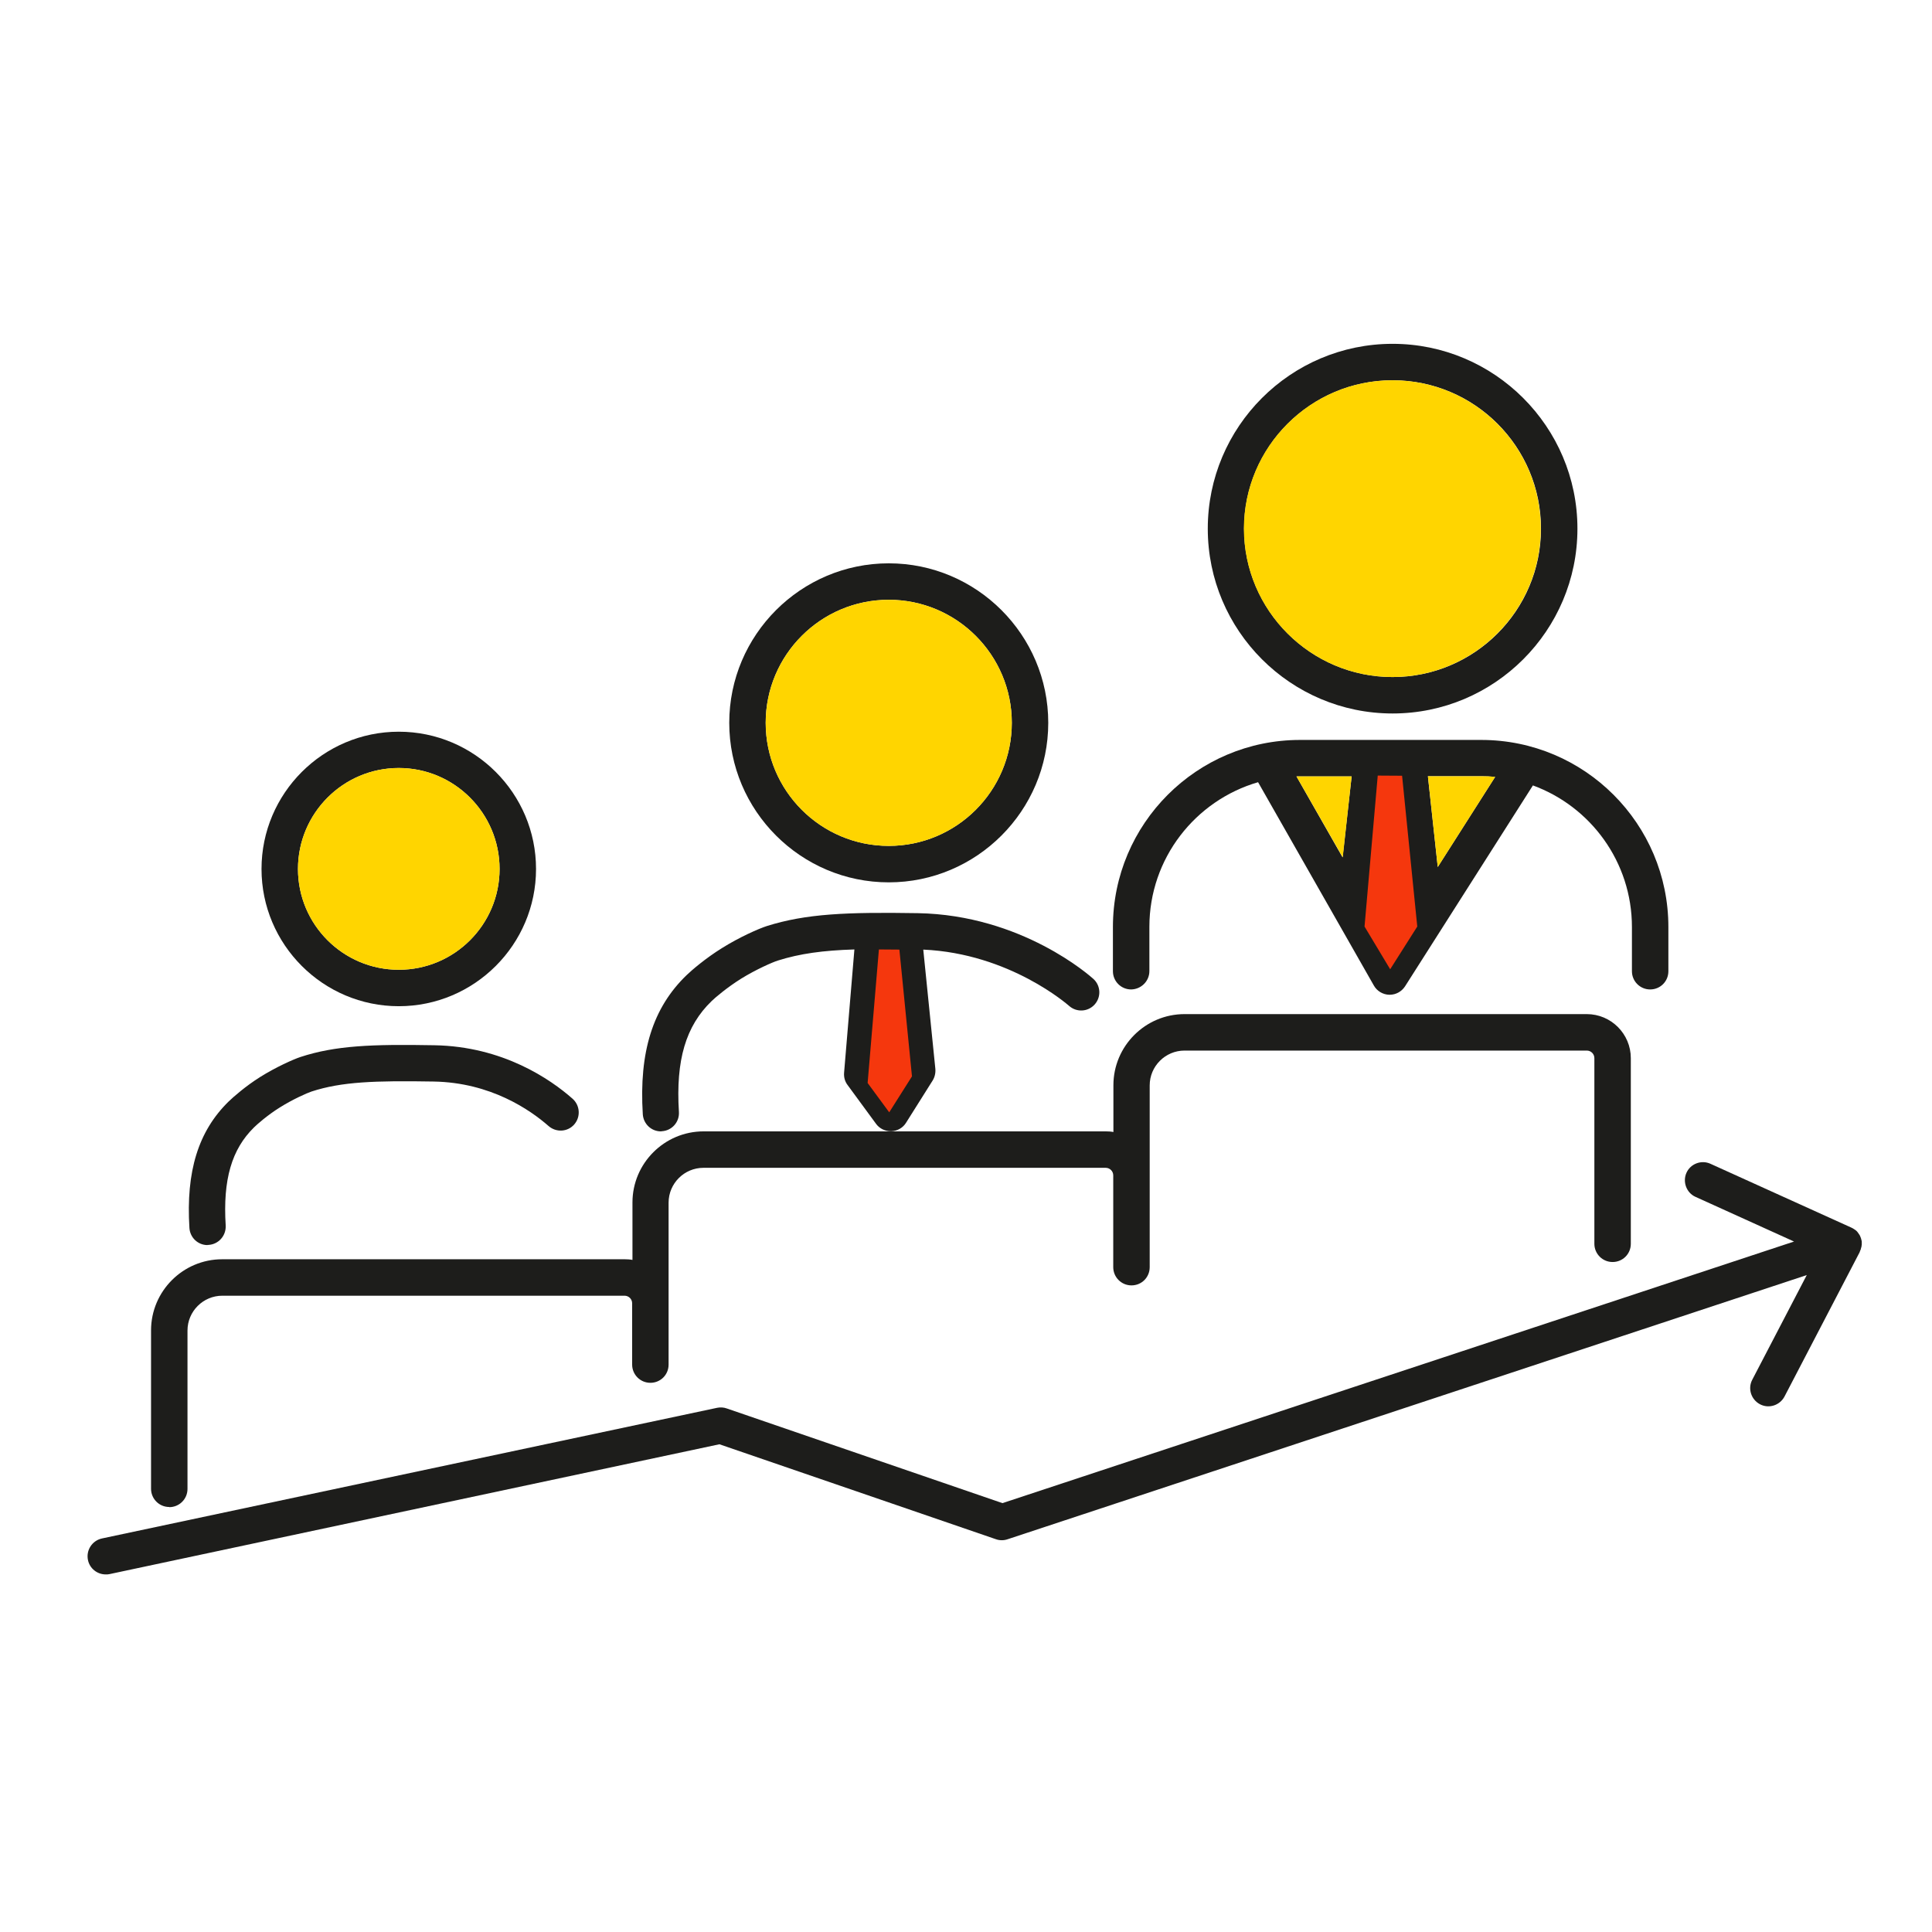 <svg width="111" height="111" viewBox="0 0 111 111" fill="none" xmlns="http://www.w3.org/2000/svg">
<path d="M106.946 71.663V71.636C106.946 71.636 106.955 71.543 106.965 71.506V71.339C106.965 71.339 106.955 71.256 106.937 71.21C106.928 71.154 106.909 71.117 106.891 71.07C106.891 71.07 106.881 71.052 106.881 71.043C106.863 70.996 106.844 70.959 106.816 70.922C106.789 70.885 106.761 70.848 106.733 70.802C106.733 70.802 106.668 70.718 106.631 70.691H106.622C106.622 70.691 106.557 70.635 106.52 70.616C106.511 70.616 106.501 70.607 106.492 70.598C106.455 70.579 106.418 70.552 106.372 70.533L98.273 66.864C97.745 66.623 97.124 66.864 96.892 67.382C96.661 67.901 96.892 68.531 97.411 68.763L103.073 71.33L57.594 86.36L41.758 80.921C41.582 80.856 41.387 80.846 41.202 80.883L5.861 88.389C5.295 88.51 4.934 89.066 5.054 89.631C5.156 90.122 5.592 90.456 6.074 90.456C6.148 90.456 6.222 90.456 6.296 90.437L41.332 82.978L57.223 88.435C57.437 88.51 57.678 88.51 57.891 88.435L103.805 73.257L100.673 79.271C100.404 79.781 100.608 80.411 101.118 80.68C101.627 80.948 102.257 80.744 102.526 80.235L106.844 71.942C106.844 71.942 106.844 71.923 106.854 71.914C106.854 71.904 106.854 71.895 106.863 71.886C106.872 71.858 106.881 71.83 106.9 71.802C106.918 71.747 106.928 71.701 106.937 71.654H106.946V71.663Z" fill="#1D1D1B"/>
<path d="M9.725 86.591C10.299 86.591 10.772 86.128 10.772 85.544V76.445C10.772 75.342 11.671 74.443 12.773 74.443H35.883C36.124 74.443 36.319 74.638 36.319 74.879V78.4C36.319 78.975 36.782 79.447 37.366 79.447C37.95 79.447 38.413 78.984 38.413 78.4V69.097C38.413 67.994 39.312 67.095 40.415 67.095H63.525C63.766 67.095 63.96 67.29 63.96 67.531V72.803C63.96 73.378 64.424 73.85 65.007 73.85C65.591 73.85 66.054 73.387 66.054 72.803V62.36C66.054 61.257 66.953 60.359 68.056 60.359H91.166C91.407 60.359 91.602 60.553 91.602 60.794V71.46C91.602 72.034 92.065 72.507 92.649 72.507C93.232 72.507 93.696 72.043 93.696 71.46V60.794C93.696 59.404 92.565 58.264 91.166 58.264H68.056C65.804 58.264 63.969 60.099 63.969 62.351V65.038C63.831 65.01 63.682 65.001 63.534 65.001H40.424C38.172 65.001 36.337 66.836 36.337 69.087V72.386C36.199 72.358 36.05 72.349 35.902 72.349H12.764C10.512 72.349 8.678 74.184 8.678 76.436V85.535C8.678 86.109 9.141 86.582 9.725 86.582H9.716L9.725 86.591Z" fill="#1D1D1B"/>
<path d="M22.911 42.039C18.565 42.039 15.025 45.579 15.025 49.925C15.025 54.271 18.565 57.81 22.911 57.81C27.257 57.81 30.797 54.271 30.797 49.925C30.797 45.579 27.257 42.039 22.911 42.039ZM22.911 55.716C19.714 55.716 17.12 53.122 17.12 49.925C17.12 46.728 19.714 44.124 22.911 44.124C26.108 44.124 28.702 46.728 28.702 49.925C28.702 53.122 26.108 55.716 22.911 55.716Z" fill="#1D1D1B"/>
<path d="M28.702 49.925C28.702 53.122 26.107 55.716 22.911 55.716C19.714 55.716 17.119 53.122 17.119 49.925C17.119 46.728 19.714 44.124 22.911 44.124C26.107 44.124 28.702 46.728 28.702 49.925Z" fill="#FFD500"/>
<path d="M62.821 56.244C62.654 56.096 58.725 52.566 52.721 52.464C48.653 52.399 46.318 52.492 44.056 53.205C43.593 53.353 42.481 53.844 41.49 54.465C40.545 55.049 39.738 55.744 39.451 56.022C37.505 57.894 36.708 60.433 36.931 64.019C36.968 64.575 37.422 65.001 37.969 65.001C37.969 65.001 38.015 64.992 38.033 64.992C38.608 64.955 39.044 64.463 39.006 63.88C38.821 60.914 39.396 58.95 40.887 57.514C41.063 57.338 41.768 56.735 42.583 56.226C43.436 55.698 44.39 55.281 44.687 55.188C45.947 54.789 47.29 54.604 49.088 54.549L48.495 61.637C48.477 61.888 48.541 62.138 48.699 62.342L50.33 64.565C50.524 64.834 50.839 64.992 51.173 64.992H51.21C51.553 64.982 51.877 64.797 52.053 64.51L53.582 62.082C53.703 61.888 53.758 61.656 53.74 61.415L53.045 54.558C58.03 54.78 61.375 57.755 61.412 57.782C61.839 58.172 62.496 58.144 62.886 57.718C63.275 57.291 63.247 56.633 62.821 56.244ZM51.108 62.091L50.617 61.424L51.08 55.874L51.627 61.276L51.108 62.091Z" fill="#1D1D1B"/>
<path d="M52.396 61.841L51.089 63.907L49.848 62.221L50.496 54.549L51.673 54.558L52.396 61.841Z" fill="#F5370D"/>
<path d="M11.92 71.524H11.985C12.56 71.487 12.995 70.996 12.967 70.412C12.801 67.772 13.31 66.03 14.598 64.769C14.756 64.612 15.358 64.074 16.072 63.63C16.822 63.157 17.647 62.796 17.897 62.712C19.63 62.147 21.539 62.082 24.912 62.138C28.192 62.193 30.462 63.769 31.518 64.695C31.954 65.075 32.612 65.038 32.992 64.603C33.372 64.167 33.325 63.509 32.899 63.129C31.63 62.008 28.896 60.118 24.949 60.053C21.344 59.988 19.268 60.071 17.258 60.729C16.841 60.868 15.849 61.313 14.96 61.869C14.116 62.397 13.403 63.027 13.134 63.287C11.392 64.992 10.679 67.299 10.883 70.552C10.919 71.108 11.374 71.534 11.92 71.534V71.524Z" fill="#1D1D1B"/>
<path d="M85.106 42.512H74.69C68.76 42.512 63.941 47.33 63.941 53.261V55.8C63.941 56.374 64.405 56.847 64.989 56.847C65.563 56.837 66.036 56.374 66.036 55.79V53.251C66.036 49.313 68.677 45.987 72.281 44.94L78.934 56.624C79.11 56.939 79.453 57.143 79.814 57.152H79.842C80.204 57.152 80.528 56.967 80.723 56.671L88.071 45.125C91.388 46.339 93.76 49.526 93.76 53.261V55.8C93.76 56.374 94.224 56.847 94.807 56.847C95.391 56.847 95.854 56.383 95.854 55.8V53.261C95.854 47.33 91.036 42.512 85.106 42.512ZM77.137 49.258L74.486 44.606H77.656L77.137 49.258ZM79.889 54.085L78.897 52.343L79.759 44.597H79.935L80.806 52.64L79.889 54.085ZM82.604 49.813L82.038 44.597H85.096C85.365 44.597 85.634 44.606 85.902 44.634L82.604 49.813Z" fill="#1D1D1B"/>
<path d="M77.655 44.606L77.146 49.258L74.486 44.606H77.655Z" fill="#FFD500"/>
<path d="M85.903 44.634L82.604 49.814L82.039 44.597H85.097C85.366 44.597 85.634 44.606 85.903 44.634Z" fill="#FFD500"/>
<path d="M51.062 32.365C46.012 32.365 41.898 36.479 41.898 41.529C41.898 46.579 46.012 50.694 51.062 50.694C56.112 50.694 60.226 46.579 60.226 41.529C60.226 36.479 56.112 32.365 51.062 32.365ZM51.062 48.599C47.161 48.599 43.992 45.43 43.992 41.529C43.992 37.628 47.161 34.459 51.062 34.459C54.963 34.459 58.132 37.628 58.132 41.529C58.132 45.43 54.963 48.599 51.062 48.599Z" fill="#1D1D1B"/>
<path d="M51.061 48.6C54.962 48.6 58.132 45.431 58.132 41.53C58.132 37.629 54.962 34.459 51.061 34.459C47.16 34.459 43.991 37.629 43.991 41.53C43.991 45.431 47.16 48.6 51.061 48.6Z" fill="#FFD500"/>
<path d="M80.01 19.754C74.153 19.754 69.391 24.517 69.391 30.373C69.391 36.229 74.153 40.992 80.01 40.992C85.866 40.992 90.629 36.229 90.629 30.373C90.629 24.517 85.857 19.754 80.01 19.754ZM80.01 38.898C75.302 38.898 71.475 35.071 71.475 30.373C71.475 25.675 75.302 21.848 80.01 21.848C84.717 21.848 88.535 25.666 88.535 30.373C88.535 35.08 84.708 38.898 80.01 38.898Z" fill="#1D1D1B"/>
<path d="M88.525 30.373C88.525 35.071 84.698 38.898 80 38.898C75.302 38.898 71.466 35.071 71.466 30.373C71.466 25.675 75.293 21.848 80 21.848C84.707 21.848 88.525 25.666 88.525 30.373Z" fill="#FFD500"/>
<path d="M81.427 53.233L79.87 55.688L78.397 53.233L79.156 44.56L80.555 44.569L81.427 53.233Z" fill="#F5370D"/>
</svg>
